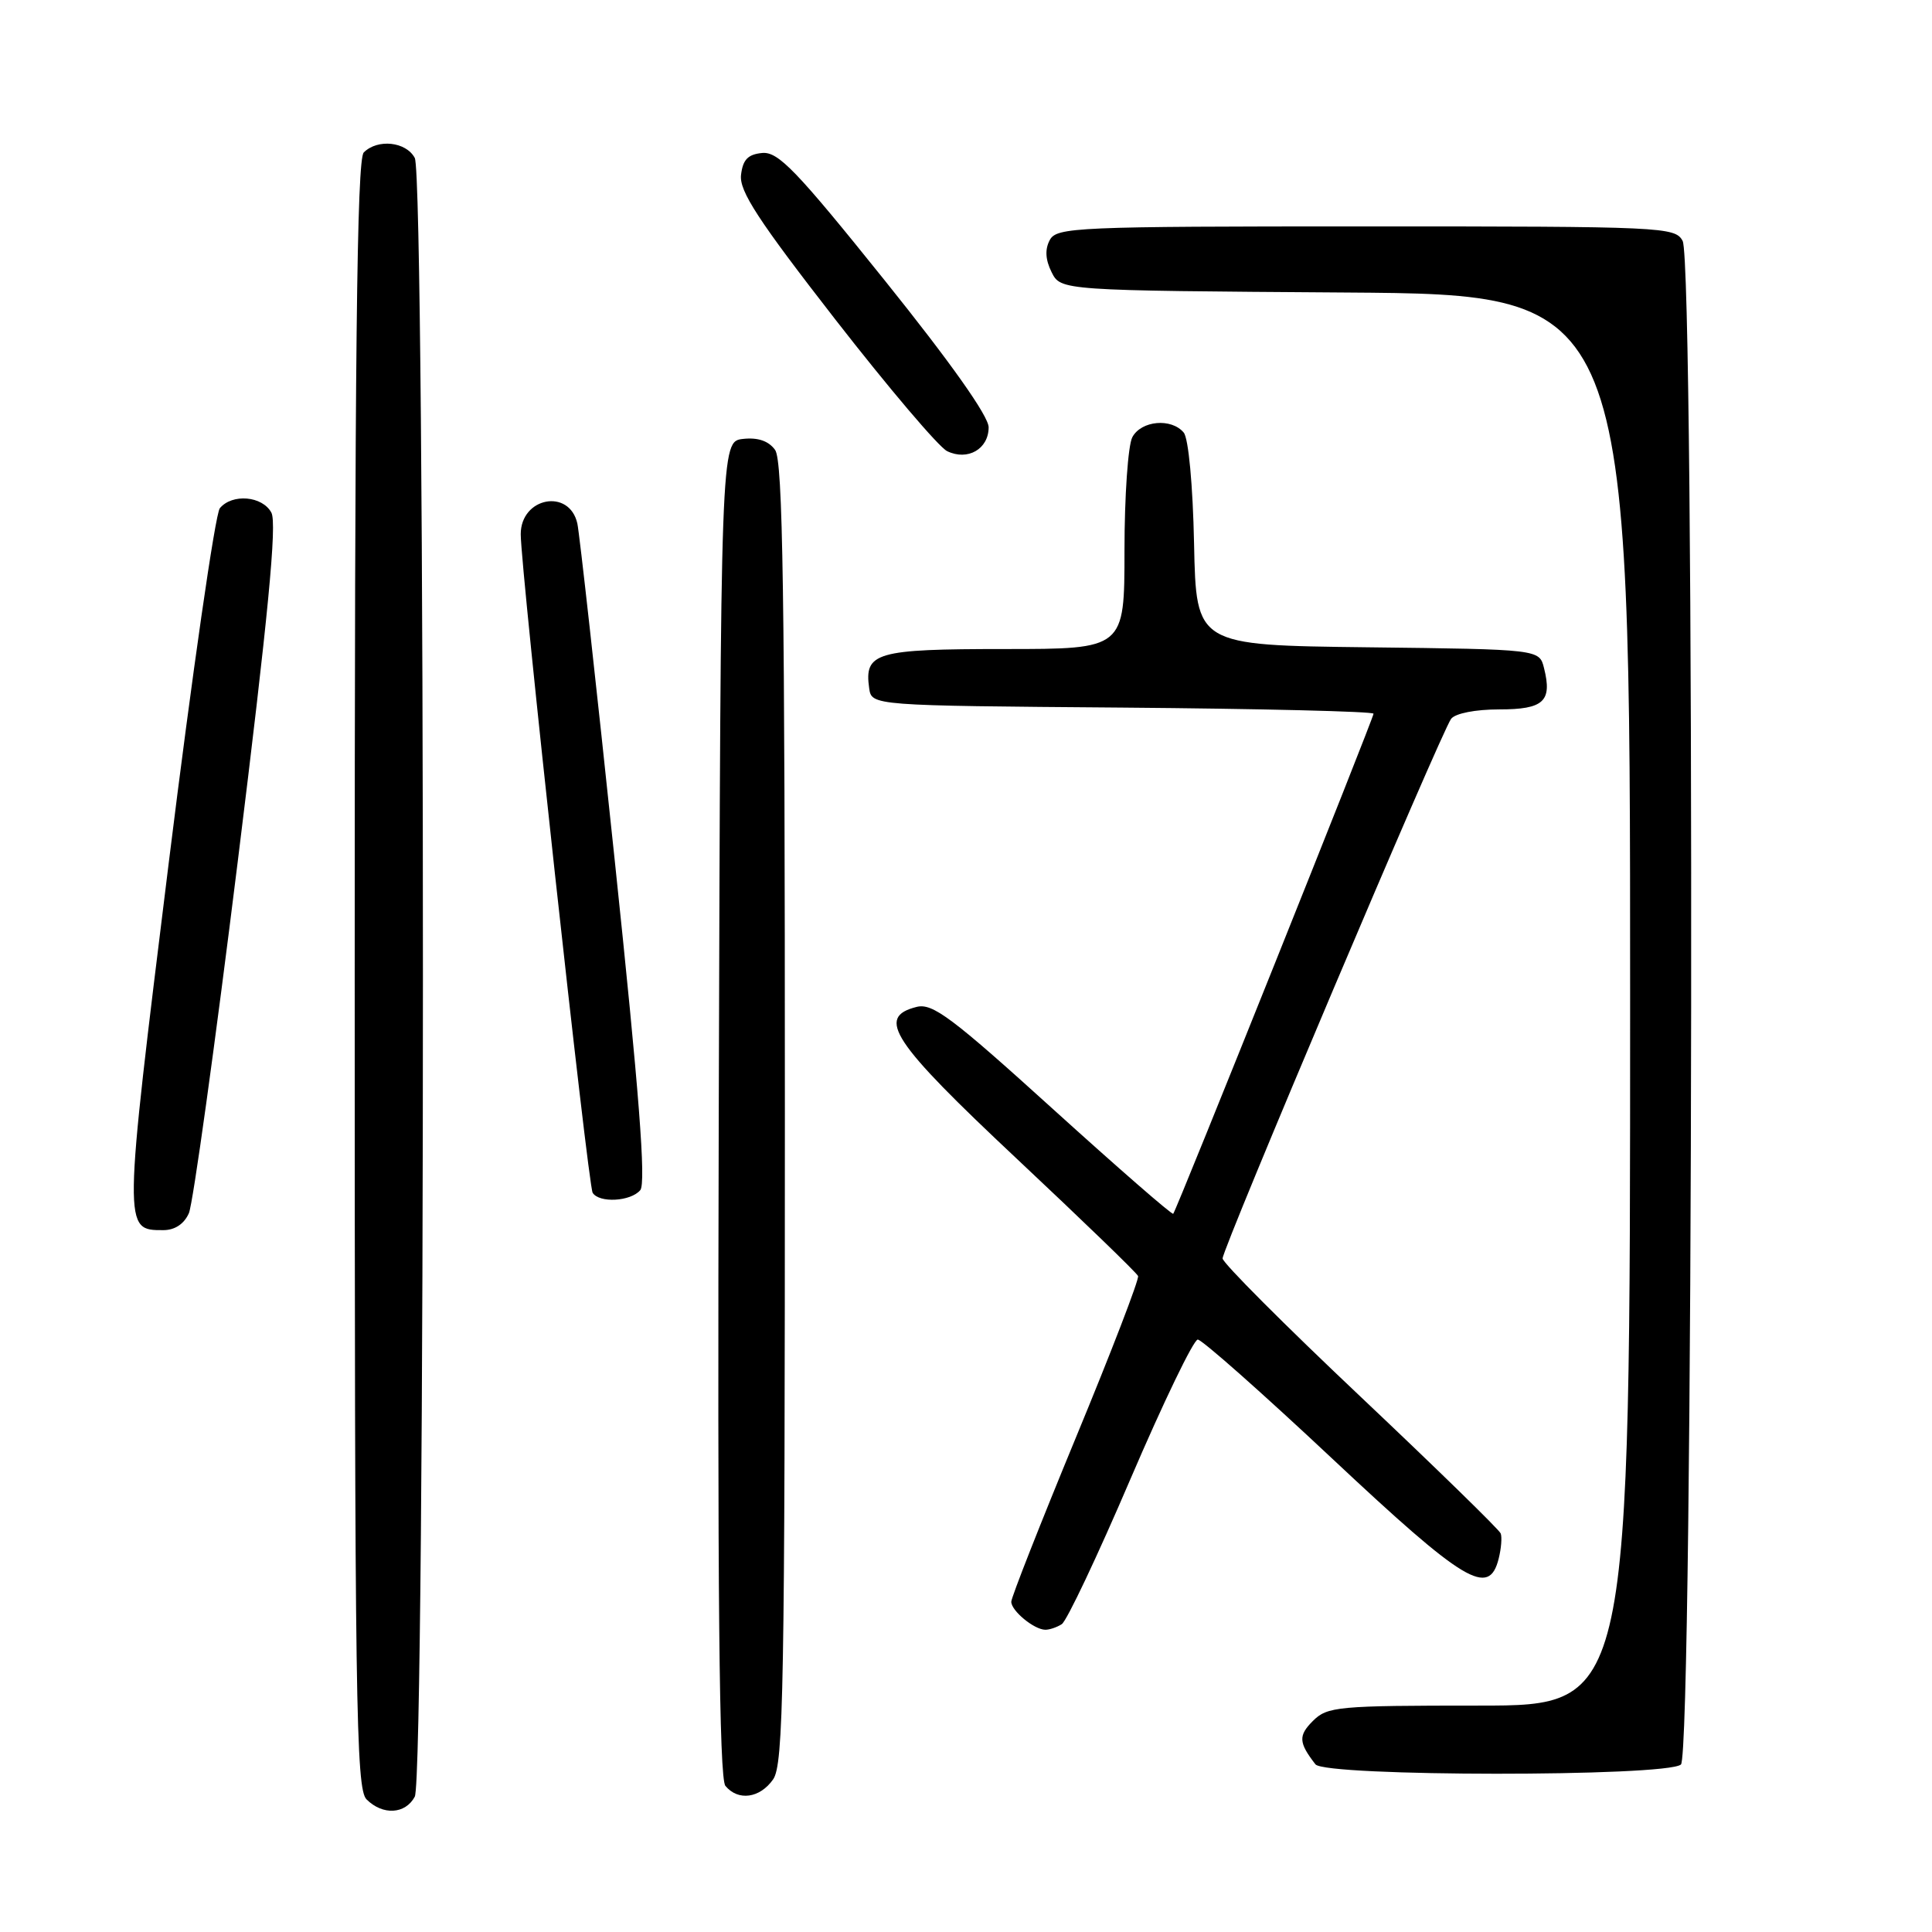 <?xml version="1.0" encoding="UTF-8" standalone="no"?>
<!DOCTYPE svg PUBLIC "-//W3C//DTD SVG 1.1//EN" "http://www.w3.org/Graphics/SVG/1.1/DTD/svg11.dtd" >
<svg xmlns="http://www.w3.org/2000/svg" xmlns:xlink="http://www.w3.org/1999/xlink" version="1.1" viewBox="0 0 256 256">
 <g >
 <path fill="currentColor"
d=" M 54.96 238.07 C 56.40 235.38 56.40 23.62 54.96 20.93 C 53.81 18.77 50.04 18.36 48.20 20.20 C 47.28 21.12 47.00 46.67 47.00 129.13 C 47.00 225.73 47.16 237.02 48.57 238.43 C 50.72 240.57 53.71 240.40 54.96 238.07 Z  M 102.44 235.78 C 103.82 233.81 104.00 223.77 104.00 147.47 C 104.00 78.44 103.74 61.03 102.70 59.61 C 101.84 58.42 100.41 57.94 98.45 58.16 C 95.50 58.50 95.50 58.50 95.24 146.89 C 95.06 211.37 95.29 235.65 96.12 236.64 C 97.81 238.68 100.69 238.28 102.44 235.78 Z  M 222.73 233.81 C 224.39 232.44 224.61 35.02 222.96 31.93 C 221.97 30.07 220.44 30.00 181.00 30.00 C 142.50 30.00 140.01 30.11 139.10 31.81 C 138.44 33.04 138.52 34.41 139.34 36.06 C 140.56 38.50 140.56 38.50 178.28 38.76 C 216.00 39.02 216.00 39.02 216.00 132.51 C 216.00 226.00 216.00 226.00 196.00 226.00 C 177.21 226.00 175.88 226.12 173.96 228.04 C 172.02 229.98 172.07 230.90 174.30 233.78 C 175.58 235.43 220.75 235.45 222.73 233.81 Z  M 140.69 215.21 C 141.35 214.79 145.44 206.14 149.79 195.98 C 154.15 185.81 158.16 177.50 158.71 177.50 C 159.26 177.50 167.27 184.59 176.50 193.25 C 194.08 209.74 197.29 211.67 198.58 206.54 C 198.92 205.19 199.04 203.68 198.85 203.19 C 198.66 202.69 190.29 194.53 180.25 185.04 C 170.21 175.56 162.00 167.33 162.00 166.75 C 162.00 165.39 191.01 96.90 192.28 95.25 C 192.84 94.52 195.51 94.00 198.65 94.00 C 204.55 94.00 205.70 92.94 204.59 88.52 C 203.97 86.04 203.97 86.04 181.24 85.77 C 158.50 85.50 158.50 85.50 158.22 72.07 C 158.06 64.25 157.48 58.08 156.85 57.32 C 155.22 55.36 151.22 55.72 150.04 57.93 C 149.47 59.00 149.00 65.75 149.00 72.93 C 149.00 86.00 149.00 86.00 133.12 86.00 C 116.04 86.00 114.50 86.45 115.17 91.19 C 115.50 93.50 115.50 93.50 148.75 93.76 C 167.04 93.91 182.00 94.27 182.00 94.57 C 182.00 95.17 155.91 160.31 155.46 160.83 C 155.31 161.01 148.15 154.77 139.55 146.98 C 126.12 134.81 123.57 132.89 121.46 133.42 C 116.04 134.78 118.17 138.00 134.75 153.56 C 143.41 161.69 150.64 168.67 150.80 169.08 C 150.97 169.49 147.26 179.13 142.55 190.51 C 137.85 201.89 134.00 211.67 134.00 212.24 C 134.00 213.44 137.02 215.93 138.50 215.95 C 139.05 215.96 140.04 215.63 140.69 215.21 Z  M 25.03 160.75 C 25.57 159.51 28.48 138.56 31.50 114.18 C 35.53 81.67 36.72 69.35 35.96 67.93 C 34.77 65.71 30.77 65.37 29.13 67.34 C 28.52 68.08 25.47 89.22 22.36 114.32 C 16.31 163.23 16.31 163.00 21.64 163.00 C 23.17 163.00 24.40 162.18 25.03 160.75 Z  M 84.84 157.70 C 85.62 156.76 84.69 144.72 81.45 113.95 C 79.00 90.60 76.77 70.54 76.50 69.36 C 75.44 64.67 69.00 65.89 69.00 70.79 C 69.00 75.45 77.91 157.05 78.53 158.05 C 79.39 159.44 83.58 159.21 84.84 157.70 Z  M 131.00 56.62 C 131.00 55.15 126.01 48.09 117.25 37.18 C 105.53 22.58 103.13 20.08 101.00 20.27 C 99.10 20.45 98.43 21.15 98.19 23.18 C 97.94 25.32 100.46 29.18 110.69 42.34 C 117.74 51.40 124.40 59.25 125.50 59.78 C 128.22 61.10 131.00 59.50 131.00 56.62 Z "/>
</g>
</svg>